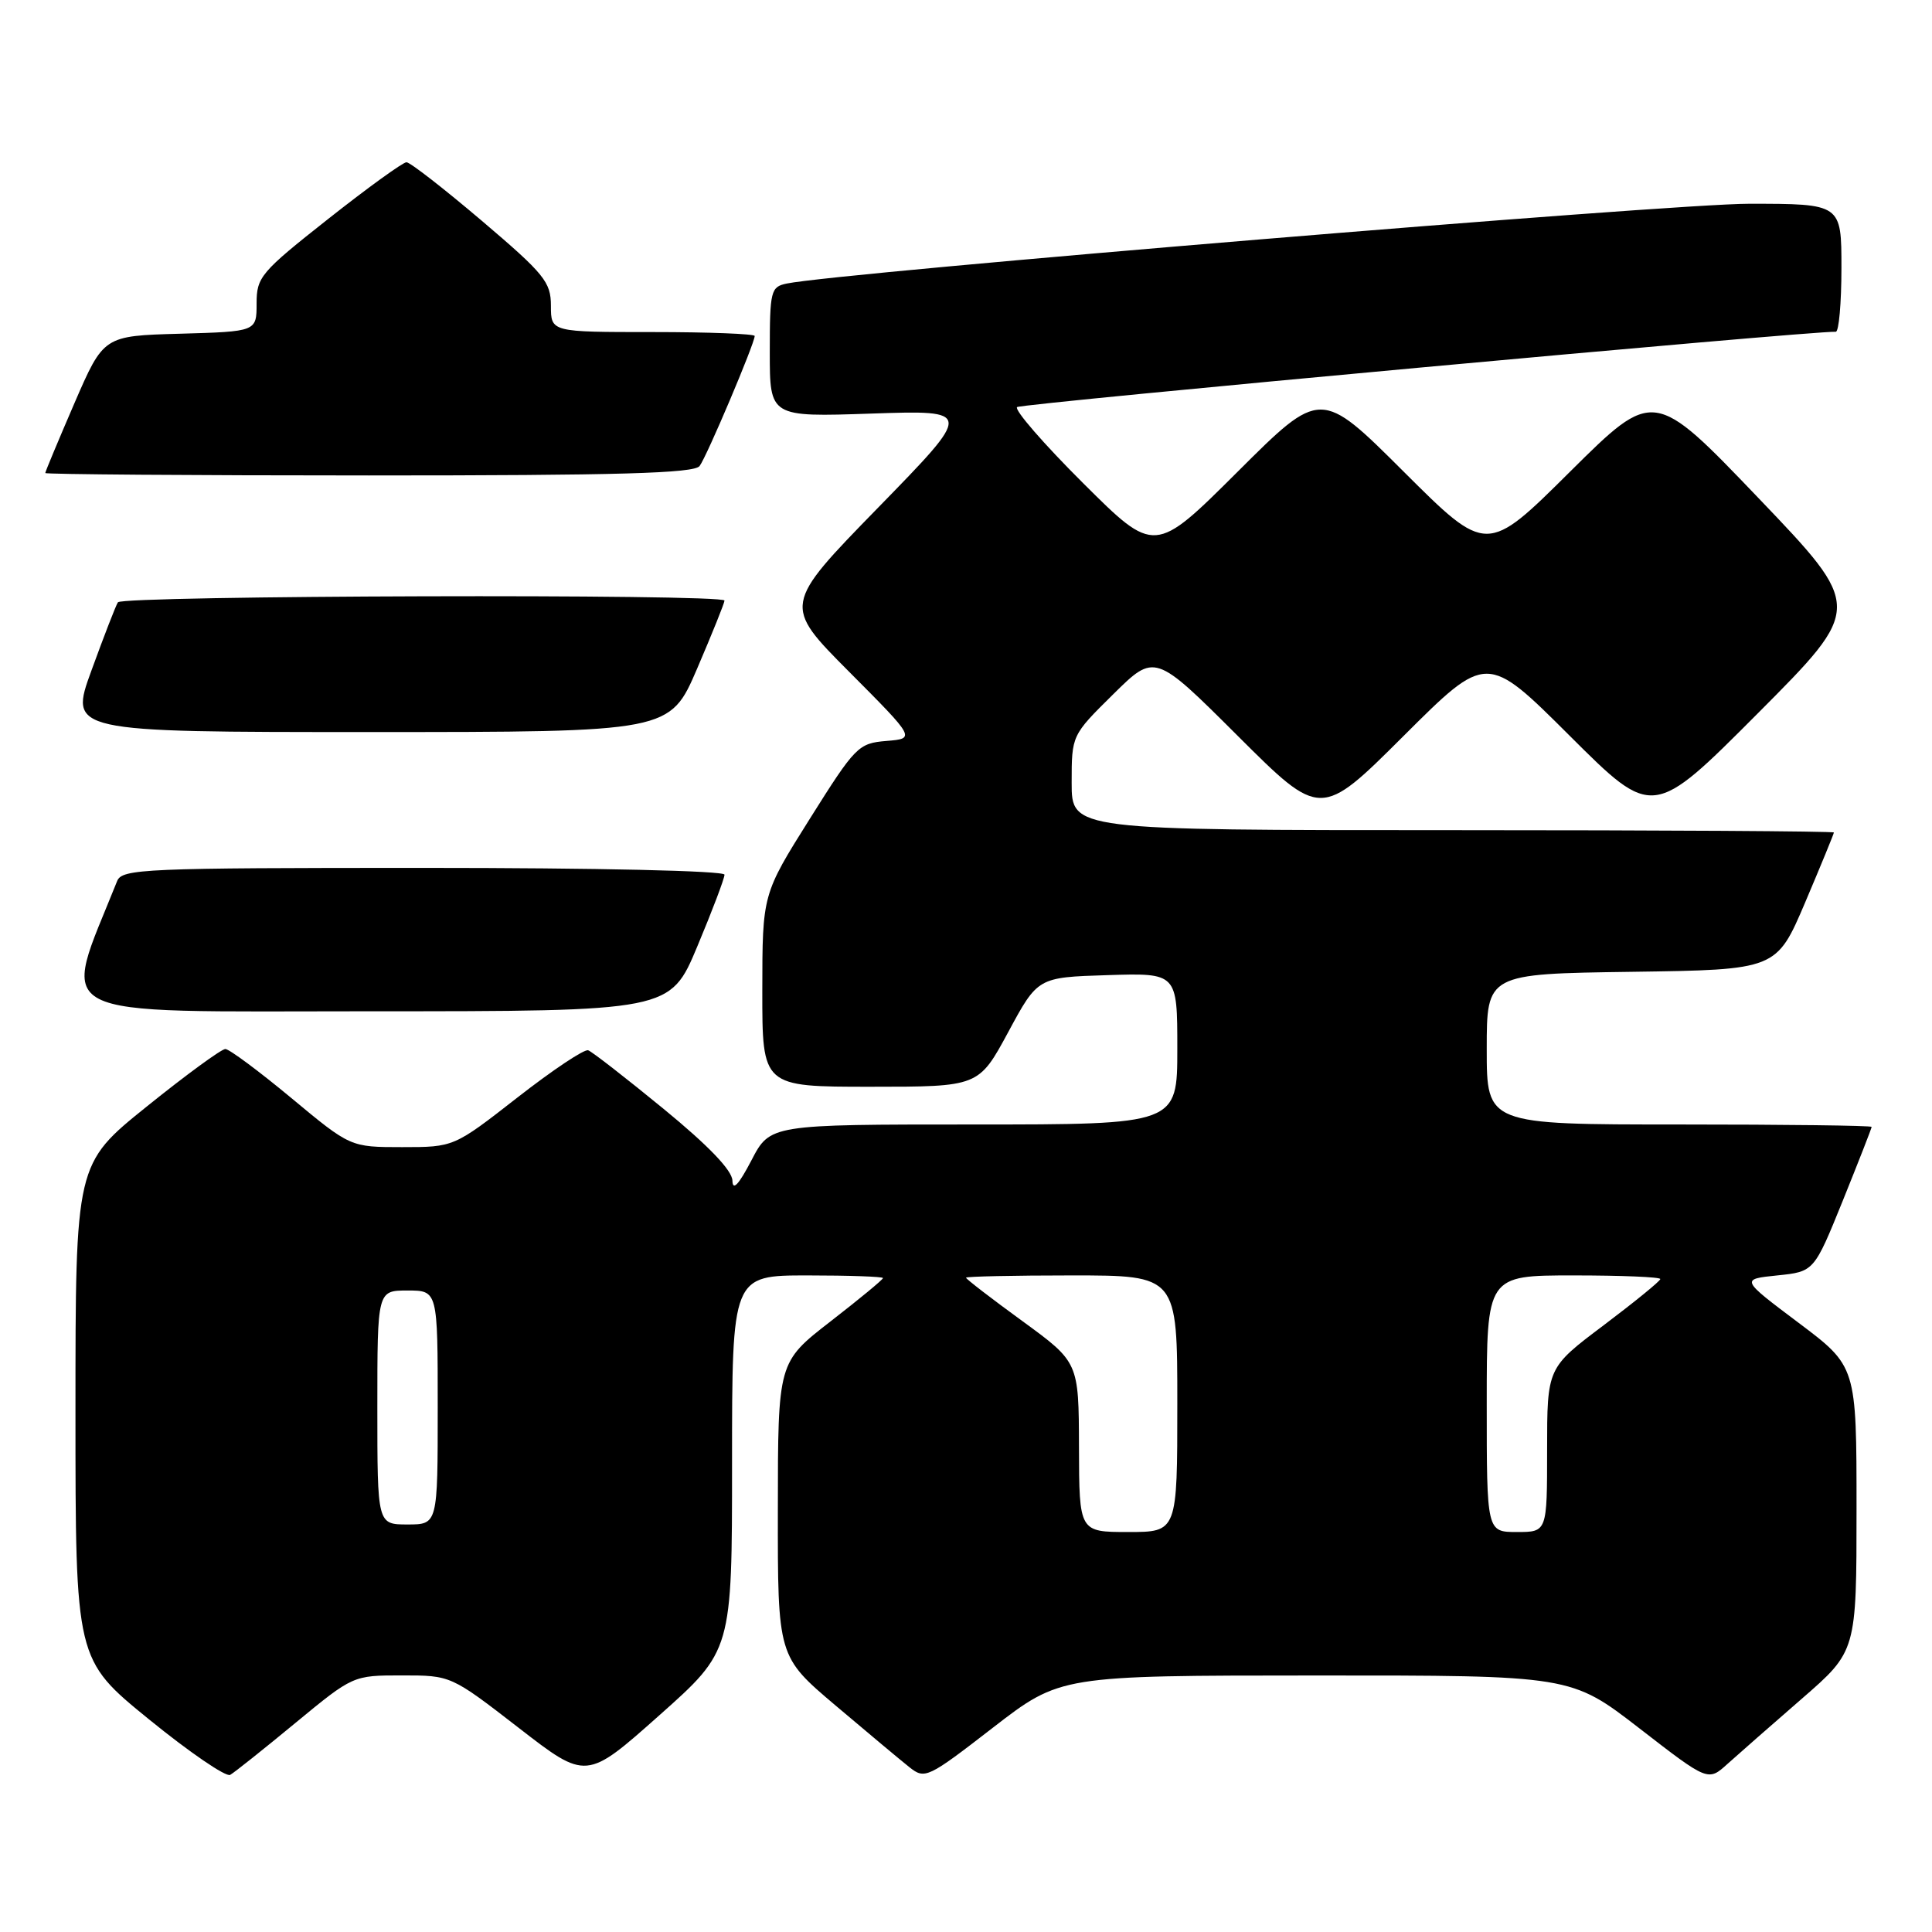 <?xml version="1.0" encoding="UTF-8" standalone="no"?>
<!DOCTYPE svg PUBLIC "-//W3C//DTD SVG 1.1//EN" "http://www.w3.org/Graphics/SVG/1.1/DTD/svg11.dtd" >
<svg xmlns="http://www.w3.org/2000/svg" xmlns:xlink="http://www.w3.org/1999/xlink" version="1.1" viewBox="0 0 256 256">
 <g >
 <path fill="currentColor"
d=" M 39.14 228.30 C 46.78 222.00 46.78 222.00 53.26 222.00 C 59.75 222.00 59.75 222.00 68.72 228.94 C 77.69 235.89 77.69 235.89 87.35 227.30 C 97.00 218.72 97.00 218.72 97.00 193.86 C 97.00 169.00 97.00 169.00 107.00 169.00 C 112.50 169.00 117.00 169.16 117.00 169.35 C 117.00 169.55 113.87 172.13 110.04 175.10 C 103.08 180.50 103.08 180.50 103.07 200.00 C 103.05 219.50 103.05 219.50 110.73 226.00 C 114.95 229.57 119.35 233.25 120.51 234.17 C 122.55 235.79 122.93 235.61 131.56 228.93 C 140.50 222.02 140.50 222.02 174.33 222.01 C 208.16 222.00 208.16 222.00 217.25 229.03 C 226.33 236.06 226.33 236.06 228.91 233.72 C 230.34 232.44 234.76 228.55 238.75 225.09 C 246.00 218.79 246.00 218.79 246.00 199.92 C 246.00 181.05 246.00 181.05 238.31 175.27 C 230.63 169.50 230.63 169.50 235.50 169.00 C 240.37 168.50 240.37 168.50 244.19 159.07 C 246.28 153.89 248.00 149.50 248.00 149.32 C 248.00 149.14 236.53 149.00 222.50 149.00 C 197.00 149.00 197.00 149.00 197.00 139.02 C 197.00 129.04 197.00 129.04 216.20 128.77 C 235.39 128.50 235.39 128.50 239.20 119.56 C 241.29 114.64 243.00 110.47 243.00 110.31 C 243.00 110.14 220.28 110.00 192.50 110.00 C 142.00 110.00 142.00 110.00 142.00 103.72 C 142.00 97.43 142.00 97.43 147.51 91.99 C 153.02 86.55 153.02 86.55 164.01 97.51 C 175.00 108.47 175.00 108.47 186.00 97.50 C 197.00 86.53 197.00 86.53 208.01 97.51 C 219.01 108.48 219.01 108.48 232.95 94.49 C 246.88 80.50 246.88 80.50 233.01 66.00 C 219.13 51.50 219.13 51.50 208.06 62.48 C 197.00 73.47 197.00 73.47 186.00 62.50 C 175.00 51.53 175.00 51.53 164.00 62.50 C 153.00 73.46 153.00 73.46 143.52 64.02 C 138.30 58.82 134.36 54.29 134.77 53.94 C 135.34 53.46 240.12 43.82 243.25 43.96 C 243.66 43.98 244.00 40.17 244.00 35.50 C 244.00 27.00 244.00 27.00 231.75 27.00 C 221.43 26.99 111.08 36.14 104.25 37.57 C 102.13 38.01 102.00 38.52 102.00 46.65 C 102.00 55.26 102.00 55.26 115.48 54.80 C 128.95 54.35 128.95 54.35 116.35 67.27 C 103.74 80.20 103.74 80.20 112.53 89.03 C 121.32 97.86 121.32 97.86 117.45 98.18 C 113.73 98.49 113.34 98.89 107.30 108.50 C 101.02 118.50 101.02 118.50 101.01 131.25 C 101.00 144.00 101.00 144.00 115.34 144.00 C 129.68 144.00 129.68 144.00 133.60 136.75 C 137.51 129.50 137.51 129.50 146.75 129.21 C 156.00 128.92 156.00 128.92 156.00 138.96 C 156.00 149.00 156.00 149.00 129.02 149.00 C 102.04 149.00 102.04 149.00 99.57 153.75 C 97.88 156.99 97.08 157.84 97.05 156.44 C 97.02 155.08 93.89 151.82 87.94 146.94 C 82.95 142.85 78.45 139.35 77.94 139.17 C 77.42 138.98 73.21 141.80 68.57 145.42 C 60.14 152.00 60.14 152.00 53.29 152.00 C 46.43 152.00 46.43 152.00 38.61 145.50 C 34.31 141.93 30.37 139.00 29.86 139.00 C 29.34 139.00 24.66 142.42 19.46 146.61 C 10.00 154.22 10.00 154.22 10.00 187.06 C 10.00 219.90 10.00 219.90 19.75 227.83 C 25.11 232.19 29.95 235.50 30.50 235.18 C 31.05 234.87 34.94 231.77 39.14 228.30 Z  M 92.40 125.40 C 94.38 120.67 96.00 116.40 96.00 115.90 C 96.00 115.38 79.08 115.00 56.11 115.00 C 19.05 115.00 16.16 115.12 15.52 116.75 C 8.08 135.38 5.41 134.00 48.93 134.00 C 88.80 134.00 88.80 134.00 92.40 125.40 Z  M 92.38 88.58 C 94.37 83.94 96.00 79.89 96.00 79.58 C 96.00 78.67 16.18 78.90 15.62 79.81 C 15.34 80.25 13.77 84.30 12.13 88.81 C 9.14 97.00 9.14 97.00 48.95 97.00 C 88.76 97.00 88.76 97.00 92.38 88.58 Z  M 92.70 61.75 C 93.65 60.50 100.00 45.50 100.00 44.52 C 100.00 44.24 93.92 44.00 86.50 44.00 C 73.00 44.00 73.00 44.00 73.00 40.52 C 73.00 37.37 72.14 36.31 63.86 29.27 C 58.83 25.00 54.34 21.50 53.86 21.50 C 53.39 21.50 48.73 24.87 43.50 29.00 C 34.55 36.06 34.00 36.71 34.00 40.21 C 34.00 43.93 34.00 43.93 23.86 44.22 C 13.73 44.50 13.73 44.50 9.86 53.43 C 7.74 58.34 6.00 62.50 6.00 62.68 C 6.00 62.85 25.29 63.00 48.88 63.00 C 82.01 63.00 91.97 62.72 92.70 61.75 Z  M 142.97 191.75 C 142.94 180.50 142.94 180.50 135.47 175.05 C 131.36 172.06 128.00 169.47 128.00 169.30 C 128.00 169.14 134.30 169.00 142.00 169.00 C 156.00 169.00 156.00 169.00 156.00 186.00 C 156.00 203.00 156.00 203.00 149.50 203.00 C 143.00 203.00 143.00 203.00 142.97 191.75 Z  M 197.00 186.00 C 197.00 169.00 197.00 169.00 208.50 169.00 C 214.82 169.00 220.00 169.21 220.00 169.48 C 220.00 169.74 216.62 172.49 212.50 175.60 C 205.00 181.24 205.00 181.24 205.00 192.12 C 205.00 203.00 205.00 203.00 201.00 203.00 C 197.00 203.00 197.00 203.00 197.00 186.00 Z  M 50.00 186.50 C 50.00 171.00 50.00 171.00 54.00 171.00 C 58.00 171.00 58.00 171.00 58.00 186.50 C 58.00 202.00 58.00 202.00 54.00 202.00 C 50.00 202.00 50.00 202.00 50.00 186.50 Z "/>
</g>
</svg>